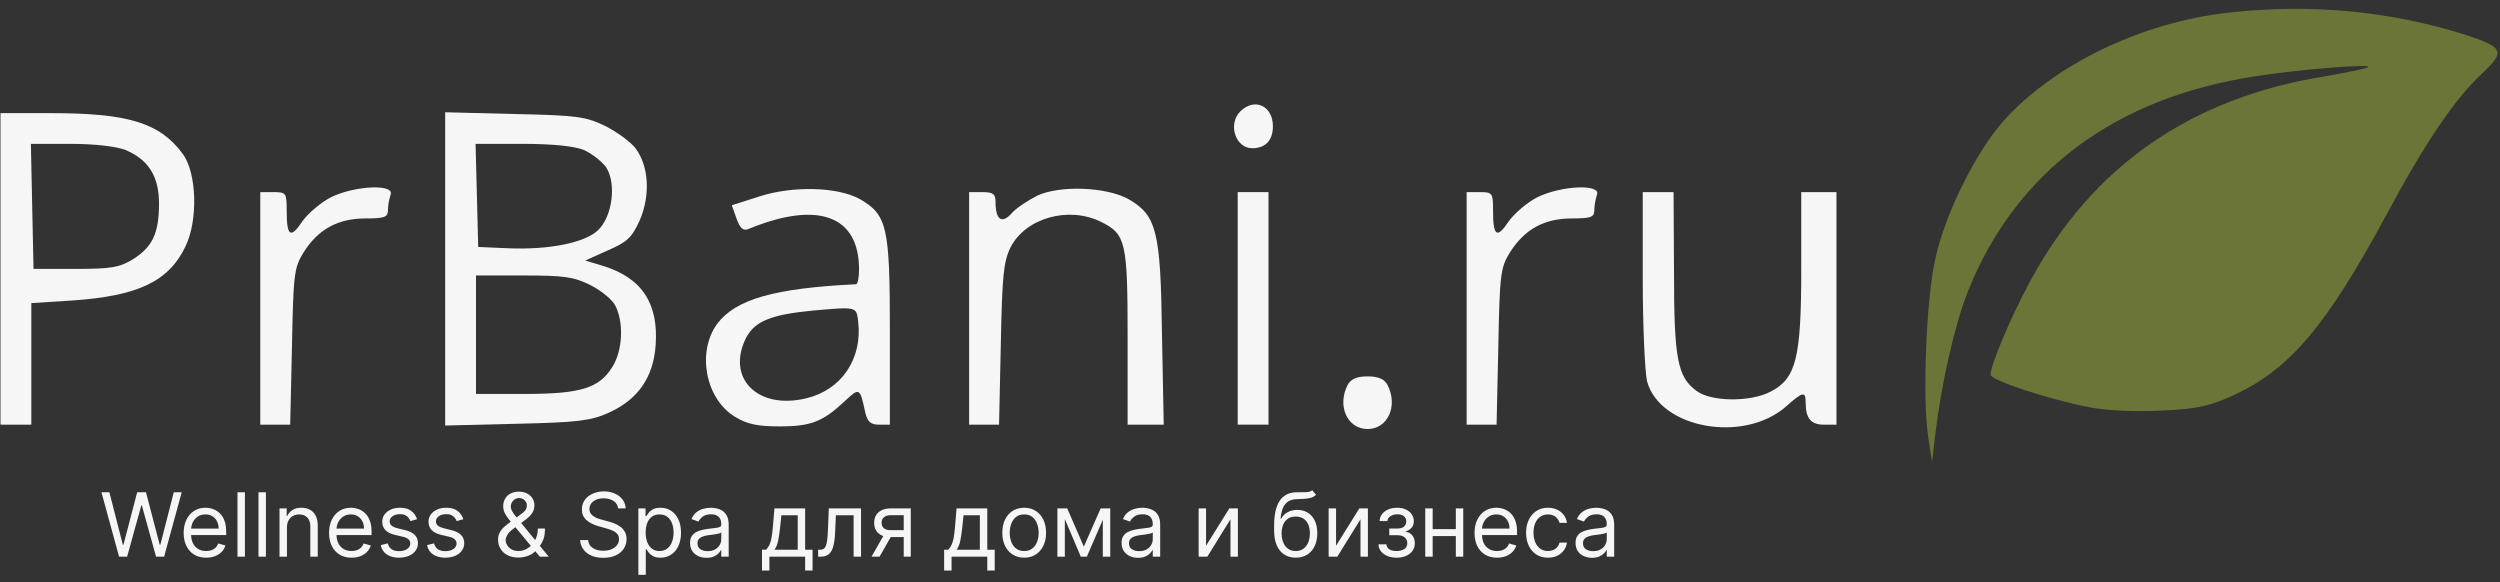 <svg width="249" height="58" viewBox="0 0 249 58" fill="none" xmlns="http://www.w3.org/2000/svg">
<rect x="0" y="0" width="249" height="58" fill="#333333" stroke="none"/>
<path d="M221.94 1.262C213.302 2.224 204.619 6.419 199.576 12.012C196.857 15.071 193.787 21.145 192.779 25.689C191.858 29.535 191.463 39.585 192.033 43.387L192.428 46.009L192.735 43.387C193.349 38.23 194.708 32.244 196.024 28.967C200.804 17.081 210.627 9.74 224.615 7.598C229.132 6.899 236.236 6.331 235.885 6.681C235.754 6.812 233.824 7.205 231.588 7.598C218.213 9.74 208.39 16.556 202.207 28.005C200.365 31.37 198.26 36.351 198.26 37.313C198.26 37.881 204.093 39.804 208.259 40.59C209.793 40.896 212.863 41.027 215.319 40.896C218.958 40.721 220.055 40.459 222.554 39.323C228.08 36.745 231.719 32.462 237.727 21.32C241.542 14.197 244.524 9.827 247.199 7.336C249.567 5.108 249.392 4.714 245.489 3.447C237.99 1.087 230.097 0.345 221.94 1.262Z" fill="#6B7537"/>
<path d="M123.537 11.094C122.265 12.361 123.054 14.765 124.721 14.765C126.036 14.765 126.782 13.978 126.782 12.58C126.782 10.526 124.94 9.696 123.537 11.094Z" fill="#F6F6F6"/>
<path d="M0.05 26.782V42.294H1.585H3.12V36.264V30.19L7.198 29.928C13.688 29.491 16.801 28.049 18.468 24.553C19.739 21.975 19.608 17.212 18.205 15.333C15.924 12.23 12.767 11.269 5.093 11.269H0.05V26.782ZM12.504 14.94C14.784 15.901 15.837 17.561 15.837 20.271C15.837 23.242 15.179 24.597 13.249 25.82C11.89 26.651 11.057 26.782 7.505 26.782H3.339L3.207 20.533L3.076 14.328H7.066C9.434 14.328 11.627 14.59 12.504 14.94Z" fill="#F6F6F6"/>
<path d="M44.34 26.782V42.382L51.488 42.207C57.496 42.076 58.899 41.901 60.609 41.114C63.547 39.804 65.082 37.575 65.302 34.385C65.609 30.19 63.898 27.656 60.039 26.476L58.285 25.951L60.522 24.946C62.451 24.116 62.934 23.679 63.723 21.931C64.775 19.484 64.644 16.6 63.328 14.809C62.89 14.197 61.53 13.192 60.346 12.58C58.373 11.619 57.54 11.488 51.269 11.356L44.34 11.182V26.782ZM58.154 14.94C58.943 15.289 59.952 16.076 60.39 16.688C61.399 18.304 61.004 21.494 59.601 22.893C58.329 24.16 54.733 24.903 50.611 24.728L47.629 24.597L47.498 19.441L47.366 14.328H52.014C55.04 14.328 57.189 14.546 58.154 14.94ZM58.812 28.398C59.908 28.967 61.048 29.884 61.311 30.496C62.144 32.157 62.013 34.909 61.004 36.526C59.688 38.667 57.847 39.236 52.234 39.236H47.41V33.336V27.437H52.146C56.18 27.437 57.145 27.568 58.812 28.398Z" fill="#F6F6F6"/>
<path d="M33.027 19.615C31.974 20.14 30.703 21.232 30.132 22.019C28.948 23.81 28.554 23.548 28.554 21.014C28.554 19.222 28.51 19.135 27.238 19.135H25.923V30.714V42.294H27.414H28.904L29.08 34.516C29.212 27.35 29.299 26.651 30.22 25.165C31.667 22.849 33.641 21.756 36.403 21.756C38.333 21.756 38.64 21.625 38.64 20.926C38.64 20.445 38.771 19.79 38.903 19.397C39.341 18.304 35.395 18.479 33.027 19.615Z" fill="#F6F6F6"/>
<path d="M75.607 19.572L72.888 20.445L73.37 21.8C73.721 22.762 74.028 23.024 74.554 22.805C81.439 19.965 85.561 21.451 85.561 26.825C85.561 27.656 85.43 28.311 85.254 28.311C77.142 28.704 73.283 29.797 71.441 32.244C69.38 35.041 70.257 39.716 73.195 41.508C74.423 42.251 75.431 42.469 77.668 42.469C80.781 42.469 81.965 41.988 84.114 39.978C85.605 38.58 85.649 38.58 86.175 41.071C86.394 41.988 86.701 42.294 87.534 42.294H88.631V32.987C88.631 22.587 88.368 21.407 85.649 19.834C83.456 18.61 78.983 18.479 75.607 19.572ZM85.473 32.025C85.912 35.74 83.807 38.842 80.299 39.672C75.431 40.852 72.274 37.619 74.335 33.599C75.212 31.982 76.835 31.326 80.957 30.933C85.386 30.54 85.298 30.54 85.473 32.025Z" fill="#F6F6F6"/>
<path d="M103.321 19.484C102.356 19.965 101.172 20.751 100.734 21.276C99.769 22.325 99.155 21.887 99.155 20.096C99.155 19.309 98.892 19.135 97.84 19.135H96.524V30.714V42.294H98.015H99.506L99.681 34.298C99.813 27.524 99.945 26.082 100.646 24.64C102.137 21.713 106.435 20.489 109.68 22.106C112.135 23.329 112.311 24.072 112.311 33.642V42.294H114.109H115.907L115.731 33.205C115.6 23.024 115.205 21.451 112.398 19.834C110.206 18.61 105.558 18.435 103.321 19.484Z" fill="#F6F6F6"/>
<path d="M153.181 19.615C152.128 20.14 150.857 21.232 150.286 22.019C149.102 23.81 148.708 23.548 148.708 21.014C148.708 19.222 148.664 19.135 147.392 19.135H146.077V30.714V42.294H147.568H149.059L149.234 34.516C149.366 27.35 149.453 26.651 150.374 25.165C151.821 22.849 153.795 21.756 156.557 21.756C158.487 21.756 158.794 21.625 158.794 20.926C158.794 20.445 158.925 19.79 159.057 19.397C159.495 18.304 155.549 18.479 153.181 19.615Z" fill="#F6F6F6"/>
<path d="M123.274 30.714V42.294H124.809H126.343V30.714V19.135H124.809H123.274V30.714Z" fill="#F6F6F6"/>
<path d="M163.617 27.743C163.617 32.506 163.837 37.138 164.056 38.012C165.372 42.688 173.66 44.173 177.869 40.503C179.536 39.017 179.843 38.93 179.843 40.066C179.843 41.682 180.369 42.294 181.641 42.294H182.912V30.714V19.135H181.158H179.404V26.869C179.404 35.74 178.878 37.706 176.334 39.017C174.317 40.066 170.414 40.022 168.967 38.93C167.082 37.531 166.731 35.783 166.731 27.087L166.687 19.135H165.152H163.617V27.743Z" fill="#F6F6F6"/>
<path d="M134.237 38.318C133.14 40.415 134.193 42.731 136.21 42.731C138.227 42.731 139.28 40.415 138.183 38.318C137.876 37.75 137.262 37.488 136.21 37.488C135.158 37.488 134.544 37.75 134.237 38.318Z" fill="#F6F6F6"/>
<path d="M11.859 55.446L10.105 49.03H10.894L12.235 54.255H12.297L13.663 49.03H14.54L15.906 54.255H15.969L17.309 49.03H18.099L16.345 55.446H15.543L14.127 50.333H14.077L12.661 55.446H11.859ZM20.536 55.546C20.072 55.546 19.672 55.444 19.336 55.239C19.002 55.032 18.744 54.744 18.562 54.374C18.383 54.002 18.293 53.57 18.293 53.077C18.293 52.584 18.383 52.15 18.562 51.774C18.744 51.396 18.997 51.102 19.32 50.891C19.646 50.678 20.026 50.571 20.461 50.571C20.711 50.571 20.959 50.613 21.203 50.697C21.448 50.78 21.67 50.916 21.87 51.104C22.071 51.29 22.231 51.536 22.35 51.843C22.469 52.15 22.528 52.528 22.528 52.977V53.29H18.819V52.651H21.776C21.776 52.38 21.722 52.138 21.613 51.925C21.507 51.712 21.355 51.544 21.156 51.42C20.96 51.297 20.728 51.236 20.461 51.236C20.166 51.236 19.912 51.309 19.696 51.455C19.483 51.599 19.32 51.787 19.205 52.019C19.09 52.25 19.032 52.499 19.032 52.764V53.19C19.032 53.553 19.095 53.862 19.22 54.114C19.348 54.365 19.524 54.556 19.75 54.688C19.975 54.817 20.237 54.882 20.536 54.882C20.73 54.882 20.906 54.855 21.062 54.8C21.221 54.744 21.358 54.66 21.473 54.55C21.587 54.437 21.676 54.297 21.739 54.13L22.453 54.33C22.378 54.573 22.252 54.786 22.074 54.969C21.896 55.151 21.677 55.293 21.416 55.395C21.155 55.496 20.862 55.546 20.536 55.546ZM24.392 49.03V55.446H23.653V49.03H24.392ZM26.485 49.03V55.446H25.746V49.03H26.485ZM28.579 52.551V55.446H27.839V50.634H28.554V51.386H28.616C28.729 51.142 28.9 50.945 29.13 50.797C29.36 50.647 29.656 50.571 30.02 50.571C30.346 50.571 30.631 50.638 30.875 50.772C31.119 50.903 31.309 51.104 31.445 51.373C31.581 51.641 31.649 51.979 31.649 52.388V55.446H30.909V52.438C30.909 52.06 30.811 51.766 30.615 51.555C30.419 51.342 30.149 51.236 29.807 51.236C29.571 51.236 29.36 51.287 29.174 51.389C28.99 51.491 28.845 51.641 28.738 51.837C28.632 52.033 28.579 52.271 28.579 52.551ZM35.017 55.546C34.553 55.546 34.153 55.444 33.817 55.239C33.483 55.032 33.225 54.744 33.043 54.374C32.864 54.002 32.774 53.57 32.774 53.077C32.774 52.584 32.864 52.15 33.043 51.774C33.225 51.396 33.478 51.102 33.801 50.891C34.127 50.678 34.507 50.571 34.942 50.571C35.192 50.571 35.44 50.613 35.684 50.697C35.928 50.78 36.151 50.916 36.351 51.104C36.552 51.29 36.712 51.536 36.831 51.843C36.95 52.15 37.009 52.528 37.009 52.977V53.29H33.3V52.651H36.257C36.257 52.38 36.203 52.138 36.094 51.925C35.988 51.712 35.836 51.544 35.637 51.42C35.441 51.297 35.209 51.236 34.942 51.236C34.647 51.236 34.392 51.309 34.177 51.455C33.964 51.599 33.8 51.787 33.685 52.019C33.571 52.25 33.513 52.499 33.513 52.764V53.19C33.513 53.553 33.576 53.862 33.701 54.114C33.829 54.365 34.005 54.556 34.231 54.688C34.456 54.817 34.718 54.882 35.017 54.882C35.211 54.882 35.386 54.855 35.543 54.8C35.702 54.744 35.839 54.66 35.953 54.55C36.068 54.437 36.157 54.297 36.22 54.13L36.934 54.33C36.859 54.573 36.732 54.786 36.555 54.969C36.377 55.151 36.158 55.293 35.897 55.395C35.636 55.496 35.343 55.546 35.017 55.546ZM41.542 51.712L40.878 51.9C40.836 51.789 40.774 51.681 40.693 51.577C40.614 51.47 40.505 51.383 40.367 51.314C40.229 51.245 40.053 51.21 39.838 51.21C39.543 51.21 39.298 51.278 39.102 51.414C38.907 51.548 38.81 51.718 38.81 51.925C38.81 52.108 38.877 52.254 39.011 52.36C39.145 52.467 39.353 52.555 39.637 52.626L40.352 52.802C40.782 52.906 41.102 53.066 41.313 53.281C41.524 53.494 41.63 53.769 41.63 54.105C41.63 54.38 41.55 54.627 41.392 54.844C41.235 55.061 41.016 55.233 40.734 55.358C40.452 55.483 40.124 55.546 39.75 55.546C39.259 55.546 38.853 55.439 38.532 55.226C38.21 55.013 38.006 54.702 37.921 54.293L38.622 54.117C38.689 54.376 38.816 54.571 39.001 54.7C39.189 54.83 39.435 54.894 39.738 54.894C40.082 54.894 40.356 54.821 40.558 54.675C40.763 54.527 40.865 54.349 40.865 54.142C40.865 53.975 40.807 53.836 40.69 53.723C40.573 53.608 40.393 53.522 40.151 53.466L39.349 53.278C38.908 53.173 38.585 53.012 38.378 52.792C38.173 52.571 38.071 52.294 38.071 51.962C38.071 51.691 38.147 51.451 38.3 51.242C38.454 51.033 38.664 50.869 38.929 50.75C39.197 50.631 39.499 50.571 39.838 50.571C40.314 50.571 40.688 50.676 40.959 50.885C41.233 51.093 41.427 51.369 41.542 51.712ZM46.151 51.712L45.486 51.9C45.445 51.789 45.383 51.681 45.302 51.577C45.222 51.47 45.114 51.383 44.976 51.314C44.838 51.245 44.662 51.21 44.447 51.21C44.152 51.21 43.907 51.278 43.71 51.414C43.516 51.548 43.419 51.718 43.419 51.925C43.419 52.108 43.486 52.254 43.62 52.36C43.753 52.467 43.962 52.555 44.246 52.626L44.96 52.802C45.391 52.906 45.711 53.066 45.922 53.281C46.133 53.494 46.238 53.769 46.238 54.105C46.238 54.38 46.159 54.627 46 54.844C45.844 55.061 45.624 55.233 45.342 55.358C45.06 55.483 44.733 55.546 44.359 55.546C43.868 55.546 43.462 55.439 43.14 55.226C42.819 55.013 42.615 54.702 42.529 54.293L43.231 54.117C43.298 54.376 43.424 54.571 43.61 54.7C43.798 54.83 44.044 54.894 44.346 54.894C44.691 54.894 44.964 54.821 45.167 54.675C45.372 54.527 45.474 54.349 45.474 54.142C45.474 53.975 45.416 53.836 45.299 53.723C45.182 53.608 45.002 53.522 44.76 53.466L43.958 53.278C43.517 53.173 43.194 53.012 42.987 52.792C42.782 52.571 42.68 52.294 42.68 51.962C42.68 51.691 42.756 51.451 42.908 51.242C43.063 51.033 43.273 50.869 43.538 50.75C43.805 50.631 44.108 50.571 44.447 50.571C44.923 50.571 45.297 50.676 45.568 50.885C45.842 51.093 46.036 51.369 46.151 51.712ZM51.649 55.533C51.227 55.533 50.864 55.456 50.559 55.301C50.254 55.147 50.019 54.935 49.854 54.666C49.689 54.396 49.607 54.088 49.607 53.742C49.607 53.474 49.663 53.237 49.776 53.03C49.891 52.822 50.048 52.628 50.249 52.451C50.451 52.271 50.684 52.092 50.947 51.912L51.874 51.223C52.056 51.104 52.201 50.977 52.31 50.841C52.421 50.705 52.476 50.528 52.476 50.308C52.476 50.145 52.404 49.988 52.26 49.835C52.118 49.683 51.931 49.607 51.699 49.607C51.536 49.607 51.392 49.648 51.267 49.732C51.144 49.813 51.047 49.918 50.975 50.045C50.907 50.17 50.872 50.3 50.872 50.434C50.872 50.584 50.913 50.736 50.994 50.891C51.078 51.043 51.183 51.2 51.311 51.361C51.44 51.52 51.574 51.682 51.712 51.849L54.656 55.446H53.767L51.336 52.514C51.11 52.242 50.906 51.996 50.722 51.774C50.538 51.553 50.392 51.335 50.283 51.12C50.175 50.904 50.12 50.672 50.12 50.421C50.12 50.133 50.184 49.88 50.311 49.663C50.441 49.444 50.621 49.273 50.853 49.152C51.087 49.029 51.361 48.968 51.674 48.968C51.996 48.968 52.272 49.03 52.504 49.156C52.736 49.279 52.914 49.443 53.04 49.647C53.165 49.85 53.228 50.07 53.228 50.308C53.228 50.615 53.151 50.882 52.999 51.107C52.847 51.333 52.639 51.542 52.376 51.737L51.098 52.689C50.809 52.902 50.614 53.109 50.512 53.309C50.41 53.51 50.358 53.654 50.358 53.742C50.358 53.942 50.411 54.129 50.515 54.302C50.619 54.475 50.767 54.615 50.957 54.722C51.147 54.828 51.369 54.882 51.624 54.882C51.866 54.882 52.102 54.831 52.332 54.728C52.562 54.624 52.769 54.474 52.955 54.277C53.143 54.081 53.291 53.845 53.4 53.569C53.511 53.294 53.566 52.983 53.566 52.639H54.28C54.28 53.065 54.231 53.413 54.133 53.682C54.035 53.951 53.924 54.162 53.801 54.315C53.678 54.467 53.579 54.581 53.503 54.656C53.478 54.688 53.455 54.719 53.434 54.75C53.414 54.782 53.391 54.813 53.366 54.844C53.159 55.076 52.898 55.249 52.583 55.364C52.267 55.477 51.956 55.533 51.649 55.533ZM61.564 50.634C61.527 50.317 61.374 50.07 61.107 49.895C60.84 49.719 60.512 49.632 60.123 49.632C59.839 49.632 59.591 49.678 59.378 49.77C59.167 49.861 59.002 49.988 58.883 50.148C58.766 50.309 58.707 50.492 58.707 50.697C58.707 50.868 58.748 51.015 58.83 51.138C58.913 51.26 59.02 51.361 59.149 51.442C59.279 51.522 59.414 51.587 59.556 51.64C59.698 51.69 59.829 51.73 59.948 51.762L60.599 51.937C60.767 51.981 60.952 52.042 61.157 52.119C61.364 52.196 61.561 52.302 61.749 52.435C61.939 52.567 62.096 52.736 62.219 52.943C62.342 53.149 62.404 53.403 62.404 53.704C62.404 54.051 62.313 54.364 62.131 54.644C61.952 54.923 61.688 55.146 61.342 55.311C60.997 55.476 60.578 55.558 60.086 55.558C59.626 55.558 59.228 55.484 58.892 55.336C58.558 55.188 58.295 54.981 58.103 54.716C57.913 54.45 57.805 54.142 57.78 53.792H58.582C58.603 54.034 58.684 54.234 58.826 54.393C58.971 54.55 59.152 54.667 59.371 54.744C59.593 54.819 59.831 54.857 60.086 54.857C60.382 54.857 60.648 54.809 60.884 54.713C61.12 54.614 61.307 54.479 61.445 54.305C61.583 54.13 61.652 53.925 61.652 53.691C61.652 53.478 61.592 53.305 61.473 53.171C61.354 53.038 61.198 52.929 61.004 52.846C60.809 52.762 60.599 52.689 60.374 52.626L59.584 52.401C59.083 52.257 58.687 52.051 58.394 51.784C58.102 51.516 57.956 51.167 57.956 50.734C57.956 50.375 58.053 50.062 58.247 49.794C58.443 49.525 58.706 49.316 59.036 49.168C59.368 49.018 59.739 48.943 60.148 48.943C60.562 48.943 60.929 49.017 61.251 49.165C61.573 49.311 61.827 49.511 62.015 49.766C62.205 50.021 62.306 50.31 62.316 50.634H61.564ZM63.581 57.25V50.634H64.295V51.398H64.383C64.437 51.315 64.512 51.208 64.608 51.079C64.706 50.947 64.846 50.83 65.028 50.728C65.212 50.624 65.46 50.571 65.773 50.571C66.179 50.571 66.536 50.673 66.845 50.875C67.154 51.078 67.395 51.365 67.569 51.737C67.742 52.108 67.829 52.547 67.829 53.052C67.829 53.562 67.742 54.004 67.569 54.377C67.395 54.749 67.155 55.037 66.848 55.242C66.541 55.444 66.187 55.546 65.786 55.546C65.477 55.546 65.23 55.495 65.044 55.392C64.858 55.288 64.715 55.17 64.615 55.038C64.514 54.905 64.437 54.794 64.383 54.706H64.32V57.25H63.581ZM64.308 53.04C64.308 53.403 64.361 53.724 64.467 54.002C64.574 54.277 64.729 54.493 64.934 54.65C65.139 54.804 65.389 54.882 65.686 54.882C65.995 54.882 66.253 54.8 66.46 54.637C66.668 54.472 66.825 54.251 66.929 53.973C67.036 53.694 67.089 53.382 67.089 53.04C67.089 52.702 67.037 52.397 66.933 52.125C66.83 51.852 66.675 51.635 66.466 51.477C66.259 51.316 65.999 51.236 65.686 51.236C65.385 51.236 65.132 51.312 64.928 51.464C64.723 51.614 64.569 51.825 64.464 52.097C64.36 52.366 64.308 52.681 64.308 53.04ZM70.372 55.558C70.067 55.558 69.79 55.501 69.542 55.386C69.293 55.269 69.096 55.101 68.95 54.882C68.804 54.66 68.731 54.393 68.731 54.08C68.731 53.804 68.785 53.581 68.894 53.409C69.002 53.236 69.147 53.1 69.329 53.002C69.511 52.904 69.711 52.831 69.93 52.783C70.152 52.733 70.374 52.693 70.598 52.664C70.89 52.626 71.127 52.598 71.309 52.579C71.493 52.558 71.626 52.524 71.71 52.476C71.795 52.428 71.838 52.344 71.838 52.225V52.2C71.838 51.891 71.754 51.651 71.584 51.48C71.417 51.309 71.164 51.223 70.823 51.223C70.47 51.223 70.194 51.3 69.993 51.455C69.793 51.609 69.652 51.774 69.57 51.95L68.868 51.699C68.994 51.407 69.161 51.179 69.37 51.016C69.581 50.851 69.81 50.736 70.059 50.672C70.309 50.605 70.556 50.571 70.798 50.571C70.953 50.571 71.13 50.59 71.331 50.628C71.533 50.663 71.728 50.737 71.916 50.85C72.106 50.963 72.264 51.133 72.389 51.361C72.515 51.588 72.577 51.893 72.577 52.276V55.446H71.838V54.794H71.8C71.75 54.898 71.667 55.01 71.55 55.129C71.433 55.248 71.277 55.349 71.083 55.433C70.889 55.517 70.652 55.558 70.372 55.558ZM70.485 54.894C70.777 54.894 71.024 54.837 71.224 54.722C71.427 54.607 71.579 54.459 71.681 54.277C71.786 54.096 71.838 53.904 71.838 53.704V53.027C71.807 53.065 71.738 53.099 71.631 53.131C71.527 53.16 71.406 53.186 71.268 53.209C71.132 53.23 71 53.249 70.87 53.265C70.743 53.28 70.639 53.292 70.56 53.303C70.368 53.328 70.188 53.369 70.021 53.425C69.856 53.479 69.723 53.562 69.62 53.673C69.52 53.781 69.47 53.929 69.47 54.117C69.47 54.374 69.565 54.569 69.755 54.7C69.947 54.83 70.19 54.894 70.485 54.894ZM75.894 56.824V54.756H76.295C76.393 54.654 76.478 54.543 76.549 54.424C76.62 54.305 76.681 54.164 76.734 54.002C76.788 53.837 76.834 53.636 76.871 53.4C76.909 53.162 76.942 52.875 76.972 52.539L77.134 50.634H80.192V54.756H80.931V56.824H80.192V55.446H76.633V56.824H75.894ZM77.134 54.756H79.453V51.323H77.824L77.698 52.539C77.646 53.042 77.581 53.481 77.504 53.857C77.427 54.233 77.304 54.533 77.134 54.756ZM81.486 55.446V54.756H81.662C81.806 54.756 81.926 54.728 82.022 54.672C82.118 54.613 82.195 54.512 82.254 54.368C82.314 54.222 82.36 54.019 82.392 53.76C82.425 53.499 82.449 53.167 82.464 52.764L82.551 50.634H85.759V55.446H85.02V51.323H83.253L83.178 53.04C83.161 53.434 83.126 53.782 83.071 54.083C83.019 54.382 82.939 54.632 82.83 54.835C82.724 55.037 82.582 55.19 82.404 55.292C82.227 55.394 82.004 55.446 81.737 55.446H81.486ZM90.01 55.446V51.311H88.732C88.444 51.311 88.217 51.377 88.052 51.511C87.887 51.645 87.805 51.829 87.805 52.062C87.805 52.292 87.879 52.473 88.027 52.604C88.177 52.736 88.383 52.802 88.644 52.802H90.198V53.491H88.644C88.318 53.491 88.037 53.434 87.802 53.319C87.566 53.204 87.384 53.04 87.256 52.827C87.129 52.612 87.065 52.357 87.065 52.062C87.065 51.766 87.132 51.511 87.266 51.298C87.4 51.085 87.591 50.921 87.839 50.806C88.09 50.691 88.387 50.634 88.732 50.634H90.712V55.446H90.01ZM86.802 55.446L88.168 53.052H88.97L87.604 55.446H86.802ZM94.036 56.824V54.756H94.437C94.535 54.654 94.62 54.543 94.691 54.424C94.762 54.305 94.823 54.164 94.876 54.002C94.93 53.837 94.976 53.636 95.013 53.4C95.051 53.162 95.084 52.875 95.114 52.539L95.276 50.634H98.334V54.756H99.073V56.824H98.334V55.446H94.775V56.824H94.036ZM95.276 54.756H97.594V51.323H95.966L95.84 52.539C95.788 53.042 95.723 53.481 95.646 53.857C95.569 54.233 95.446 54.533 95.276 54.756ZM102.009 55.546C101.575 55.546 101.194 55.443 100.866 55.236C100.54 55.029 100.285 54.74 100.101 54.368C99.92 53.996 99.829 53.562 99.829 53.065C99.829 52.564 99.92 52.126 100.101 51.752C100.285 51.379 100.54 51.088 100.866 50.882C101.194 50.675 101.575 50.571 102.009 50.571C102.443 50.571 102.823 50.675 103.149 50.882C103.477 51.088 103.732 51.379 103.914 51.752C104.097 52.126 104.189 52.564 104.189 53.065C104.189 53.562 104.097 53.996 103.914 54.368C103.732 54.74 103.477 55.029 103.149 55.236C102.823 55.443 102.443 55.546 102.009 55.546ZM102.009 54.882C102.339 54.882 102.61 54.797 102.823 54.628C103.036 54.459 103.194 54.236 103.296 53.961C103.399 53.685 103.45 53.386 103.45 53.065C103.45 52.743 103.399 52.444 103.296 52.166C103.194 51.888 103.036 51.664 102.823 51.492C102.61 51.321 102.339 51.236 102.009 51.236C101.679 51.236 101.408 51.321 101.195 51.492C100.982 51.664 100.824 51.888 100.722 52.166C100.619 52.444 100.568 52.743 100.568 53.065C100.568 53.386 100.619 53.685 100.722 53.961C100.824 54.236 100.982 54.459 101.195 54.628C101.408 54.797 101.679 54.882 102.009 54.882ZM107.949 54.443L109.628 50.634H110.33L108.25 55.446H107.648L105.606 50.634H106.295L107.949 54.443ZM106.057 50.634V55.446H105.318V50.634H106.057ZM109.841 55.446V50.634H110.58V55.446H109.841ZM113.35 55.558C113.045 55.558 112.768 55.501 112.519 55.386C112.271 55.269 112.074 55.101 111.927 54.882C111.781 54.66 111.708 54.393 111.708 54.08C111.708 53.804 111.762 53.581 111.871 53.409C111.98 53.236 112.125 53.1 112.306 53.002C112.488 52.904 112.689 52.831 112.908 52.783C113.129 52.733 113.352 52.693 113.575 52.664C113.867 52.626 114.104 52.598 114.286 52.579C114.47 52.558 114.604 52.524 114.687 52.476C114.773 52.428 114.816 52.344 114.816 52.225V52.2C114.816 51.891 114.731 51.651 114.562 51.48C114.395 51.309 114.141 51.223 113.801 51.223C113.448 51.223 113.171 51.3 112.971 51.455C112.77 51.609 112.629 51.774 112.548 51.95L111.846 51.699C111.971 51.407 112.138 51.179 112.347 51.016C112.558 50.851 112.788 50.736 113.036 50.672C113.287 50.605 113.533 50.571 113.776 50.571C113.93 50.571 114.108 50.59 114.308 50.628C114.511 50.663 114.706 50.737 114.894 50.85C115.084 50.963 115.242 51.133 115.367 51.361C115.492 51.588 115.555 51.893 115.555 52.276V55.446H114.816V54.794H114.778C114.728 54.898 114.644 55.01 114.527 55.129C114.41 55.248 114.255 55.349 114.061 55.433C113.866 55.517 113.629 55.558 113.35 55.558ZM113.462 54.894C113.755 54.894 114.001 54.837 114.202 54.722C114.404 54.607 114.557 54.459 114.659 54.277C114.763 54.096 114.816 53.904 114.816 53.704V53.027C114.784 53.065 114.715 53.099 114.609 53.131C114.504 53.16 114.383 53.186 114.245 53.209C114.11 53.23 113.977 53.249 113.848 53.265C113.72 53.28 113.617 53.292 113.538 53.303C113.345 53.328 113.166 53.369 112.999 53.425C112.834 53.479 112.7 53.562 112.598 53.673C112.498 53.781 112.447 53.929 112.447 54.117C112.447 54.374 112.542 54.569 112.732 54.7C112.925 54.83 113.168 54.894 113.462 54.894ZM120.124 54.355L122.442 50.634H123.295V55.446H122.555V51.724L120.25 55.446H119.385V50.634H120.124V54.355ZM130.701 48.83L131.077 49.281C130.93 49.423 130.761 49.522 130.569 49.578C130.377 49.635 130.16 49.669 129.917 49.682C129.675 49.694 129.406 49.707 129.109 49.719C128.775 49.732 128.498 49.813 128.279 49.964C128.06 50.114 127.891 50.331 127.772 50.615C127.653 50.899 127.576 51.248 127.543 51.661H127.606C127.769 51.361 127.994 51.139 128.282 50.997C128.57 50.855 128.88 50.784 129.21 50.784C129.585 50.784 129.924 50.872 130.224 51.047C130.525 51.223 130.763 51.483 130.939 51.828C131.114 52.172 131.202 52.597 131.202 53.102C131.202 53.606 131.112 54.04 130.932 54.406C130.755 54.771 130.505 55.053 130.184 55.251C129.864 55.448 129.489 55.546 129.059 55.546C128.629 55.546 128.252 55.444 127.928 55.242C127.605 55.037 127.353 54.734 127.173 54.334C126.994 53.931 126.904 53.432 126.904 52.839V52.326C126.904 51.254 127.086 50.442 127.449 49.889C127.815 49.335 128.364 49.049 129.097 49.03C129.356 49.022 129.586 49.02 129.789 49.024C129.992 49.028 130.168 49.019 130.318 48.996C130.469 48.973 130.596 48.917 130.701 48.83ZM129.059 54.882C129.349 54.882 129.599 54.809 129.808 54.663C130.019 54.516 130.181 54.311 130.293 54.045C130.406 53.778 130.463 53.464 130.463 53.102C130.463 52.752 130.405 52.453 130.29 52.207C130.177 51.96 130.016 51.772 129.805 51.643C129.594 51.513 129.341 51.449 129.047 51.449C128.832 51.449 128.638 51.485 128.467 51.558C128.296 51.631 128.15 51.739 128.029 51.881C127.907 52.023 127.813 52.196 127.747 52.401C127.682 52.605 127.647 52.839 127.643 53.102C127.643 53.641 127.77 54.072 128.022 54.396C128.275 54.72 128.621 54.882 129.059 54.882ZM133.072 54.355L135.39 50.634H136.242V55.446H135.503V51.724L133.197 55.446H132.333V50.634H133.072V54.355ZM137.295 54.218H138.085C138.101 54.435 138.2 54.6 138.379 54.713C138.561 54.825 138.797 54.882 139.087 54.882C139.384 54.882 139.637 54.821 139.848 54.7C140.059 54.577 140.165 54.378 140.165 54.105C140.165 53.944 140.125 53.804 140.046 53.685C139.966 53.564 139.855 53.47 139.711 53.403C139.566 53.336 139.396 53.303 139.2 53.303H138.373V52.639H139.2C139.494 52.639 139.712 52.572 139.852 52.438C139.994 52.305 140.065 52.138 140.065 51.937C140.065 51.722 139.988 51.55 139.836 51.42C139.683 51.289 139.467 51.223 139.187 51.223C138.905 51.223 138.671 51.287 138.483 51.414C138.295 51.539 138.195 51.701 138.185 51.9H137.408C137.416 51.641 137.496 51.412 137.646 51.214C137.797 51.013 138.001 50.856 138.26 50.744C138.519 50.629 138.816 50.571 139.15 50.571C139.488 50.571 139.782 50.631 140.03 50.75C140.281 50.867 140.474 51.027 140.61 51.229C140.747 51.43 140.816 51.657 140.816 51.912C140.816 52.184 140.74 52.403 140.588 52.57C140.435 52.737 140.244 52.856 140.014 52.927V52.977C140.196 52.99 140.354 53.048 140.487 53.153C140.623 53.255 140.729 53.39 140.804 53.557C140.879 53.722 140.917 53.904 140.917 54.105C140.917 54.397 140.838 54.652 140.682 54.869C140.525 55.084 140.31 55.251 140.036 55.37C139.763 55.487 139.451 55.546 139.1 55.546C138.759 55.546 138.454 55.49 138.185 55.38C137.916 55.267 137.702 55.111 137.543 54.913C137.386 54.713 137.304 54.481 137.295 54.218ZM145.175 52.702V53.391H142.519V52.702H145.175ZM142.694 50.634V55.446H141.955V50.634H142.694ZM145.739 50.634V55.446H145V50.634H145.739ZM149.107 55.546C148.643 55.546 148.243 55.444 147.907 55.239C147.573 55.032 147.315 54.744 147.133 54.374C146.953 54.002 146.864 53.57 146.864 53.077C146.864 52.584 146.953 52.15 147.133 51.774C147.315 51.396 147.567 51.102 147.891 50.891C148.217 50.678 148.597 50.571 149.031 50.571C149.282 50.571 149.529 50.613 149.774 50.697C150.018 50.78 150.241 50.916 150.441 51.104C150.641 51.29 150.801 51.536 150.92 51.843C151.039 52.15 151.099 52.528 151.099 52.977V53.29H147.39V52.651H150.347C150.347 52.38 150.293 52.138 150.184 51.925C150.078 51.712 149.925 51.544 149.727 51.42C149.53 51.297 149.299 51.236 149.031 51.236C148.737 51.236 148.482 51.309 148.267 51.455C148.054 51.599 147.89 51.787 147.775 52.019C147.66 52.25 147.603 52.499 147.603 52.764V53.19C147.603 53.553 147.666 53.862 147.791 54.114C147.918 54.365 148.095 54.556 148.32 54.688C148.546 54.817 148.808 54.882 149.107 54.882C149.301 54.882 149.476 54.855 149.633 54.8C149.792 54.744 149.928 54.66 150.043 54.55C150.158 54.437 150.247 54.297 150.309 54.13L151.024 54.33C150.948 54.573 150.822 54.786 150.645 54.969C150.467 55.151 150.248 55.293 149.987 55.395C149.726 55.496 149.432 55.546 149.107 55.546ZM154.178 55.546C153.727 55.546 153.339 55.439 153.013 55.226C152.687 55.013 152.436 54.72 152.261 54.346C152.086 53.972 151.998 53.545 151.998 53.065C151.998 52.576 152.088 52.145 152.267 51.771C152.449 51.395 152.702 51.102 153.025 50.891C153.351 50.678 153.731 50.571 154.166 50.571C154.504 50.571 154.809 50.634 155.08 50.759C155.352 50.885 155.574 51.06 155.748 51.286C155.921 51.511 156.028 51.774 156.07 52.075H155.331C155.275 51.856 155.149 51.661 154.955 51.492C154.763 51.321 154.504 51.236 154.178 51.236C153.89 51.236 153.637 51.311 153.42 51.461C153.205 51.609 153.037 51.819 152.916 52.091C152.797 52.36 152.737 52.676 152.737 53.04C152.737 53.411 152.796 53.735 152.913 54.011C153.032 54.287 153.199 54.501 153.414 54.653C153.631 54.806 153.886 54.882 154.178 54.882C154.37 54.882 154.545 54.848 154.701 54.782C154.858 54.715 154.99 54.619 155.099 54.493C155.208 54.368 155.285 54.218 155.331 54.042H156.07C156.028 54.326 155.925 54.582 155.76 54.81C155.597 55.035 155.381 55.215 155.112 55.349C154.844 55.48 154.533 55.546 154.178 55.546ZM158.567 55.558C158.262 55.558 157.985 55.501 157.737 55.386C157.488 55.269 157.291 55.101 157.145 54.882C156.998 54.66 156.925 54.393 156.925 54.08C156.925 53.804 156.98 53.581 157.088 53.409C157.197 53.236 157.342 53.1 157.524 53.002C157.705 52.904 157.906 52.831 158.125 52.783C158.346 52.733 158.569 52.693 158.792 52.664C159.085 52.626 159.322 52.598 159.503 52.579C159.687 52.558 159.821 52.524 159.904 52.476C159.99 52.428 160.033 52.344 160.033 52.225V52.2C160.033 51.891 159.948 51.651 159.779 51.48C159.612 51.309 159.358 51.223 159.018 51.223C158.665 51.223 158.388 51.3 158.188 51.455C157.987 51.609 157.846 51.774 157.765 51.95L157.063 51.699C157.188 51.407 157.356 51.179 157.564 51.016C157.775 50.851 158.005 50.736 158.254 50.672C158.504 50.605 158.751 50.571 158.993 50.571C159.147 50.571 159.325 50.59 159.525 50.628C159.728 50.663 159.923 50.737 160.111 50.85C160.301 50.963 160.459 51.133 160.584 51.361C160.709 51.588 160.772 51.893 160.772 52.276V55.446H160.033V54.794H159.995C159.945 54.898 159.862 55.01 159.745 55.129C159.628 55.248 159.472 55.349 159.278 55.433C159.084 55.517 158.847 55.558 158.567 55.558ZM158.68 54.894C158.972 54.894 159.218 54.837 159.419 54.722C159.621 54.607 159.774 54.459 159.876 54.277C159.981 54.096 160.033 53.904 160.033 53.704V53.027C160.001 53.065 159.933 53.099 159.826 53.131C159.722 53.16 159.601 53.186 159.463 53.209C159.327 53.23 159.194 53.249 159.065 53.265C158.937 53.28 158.834 53.292 158.755 53.303C158.563 53.328 158.383 53.369 158.216 53.425C158.051 53.479 157.917 53.562 157.815 53.673C157.715 53.781 157.665 53.929 157.665 54.117C157.665 54.374 157.76 54.569 157.95 54.7C158.142 54.83 158.385 54.894 158.68 54.894Z" fill="#F6F6F6"/>
</svg>
